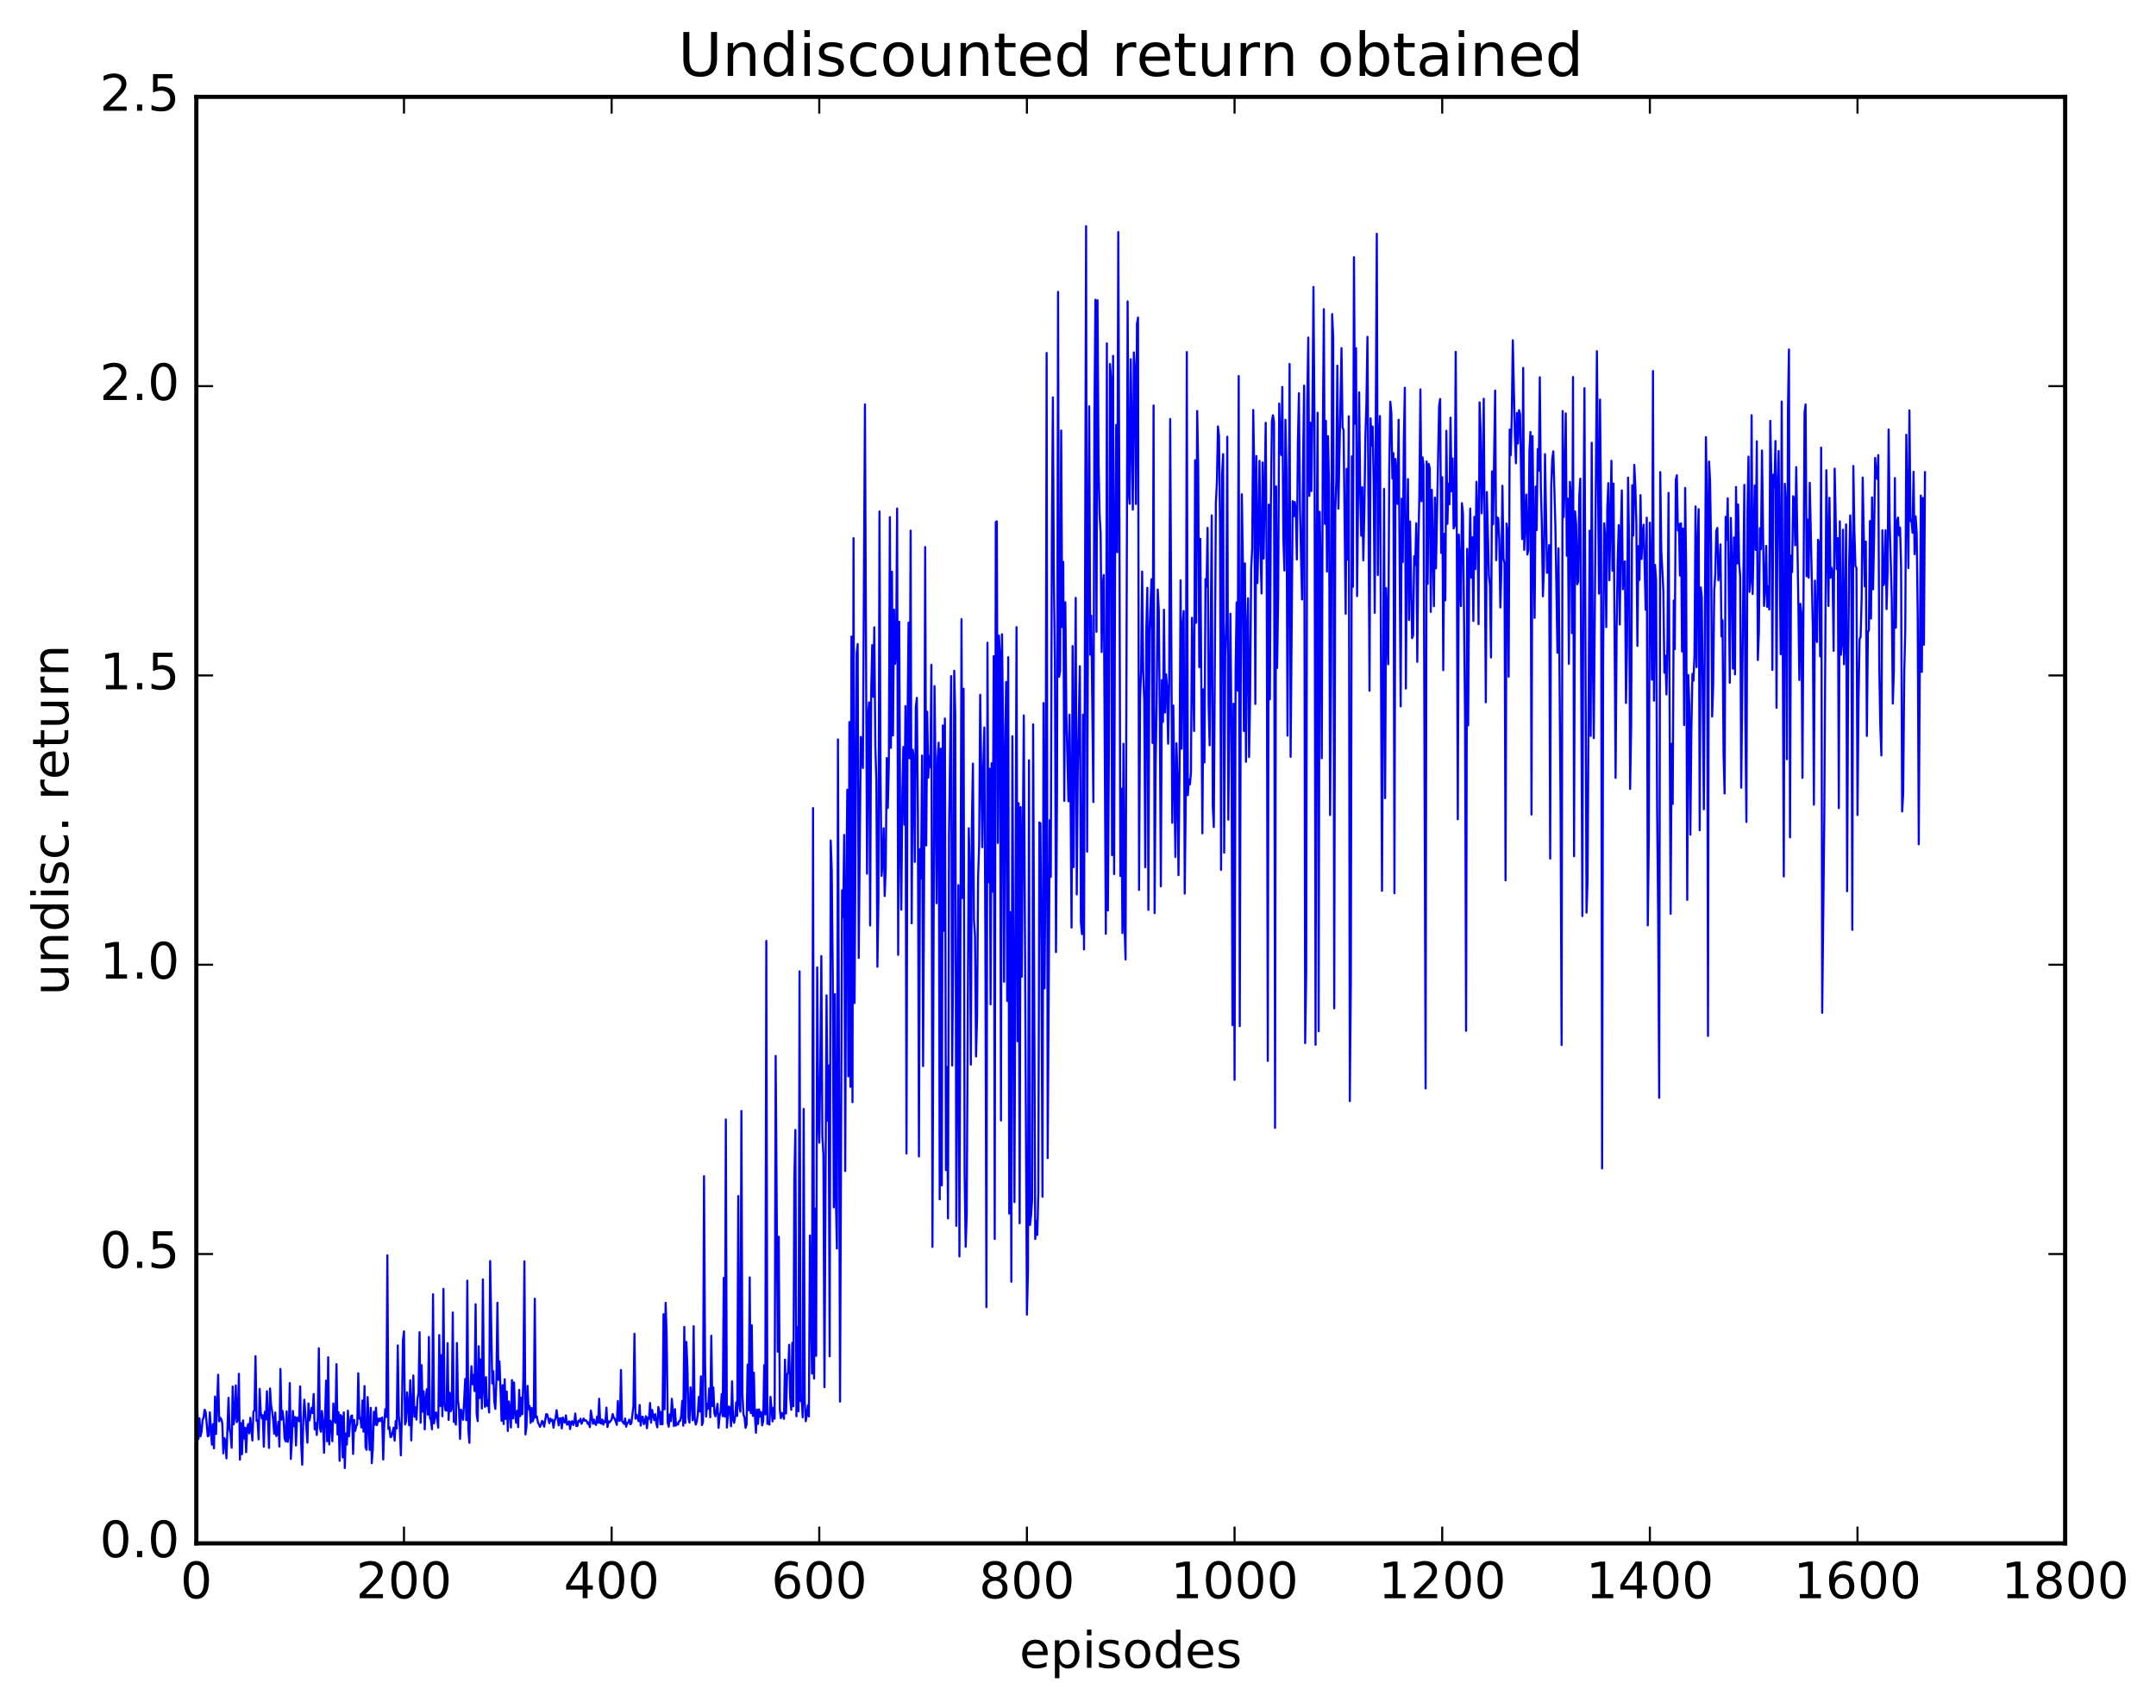 <?xml version="1.0" encoding="utf-8" standalone="no"?>
<!DOCTYPE svg PUBLIC "-//W3C//DTD SVG 1.1//EN"
  "http://www.w3.org/Graphics/SVG/1.1/DTD/svg11.dtd">
<!-- Created with matplotlib (http://matplotlib.org/) -->
<svg height="408pt" version="1.1" viewBox="0 0 515 408" width="515pt" xmlns="http://www.w3.org/2000/svg" xmlns:xlink="http://www.w3.org/1999/xlink">
 <defs>
  <style type="text/css">
*{stroke-linecap:butt;stroke-linejoin:round;stroke-miterlimit:100000;}
  </style>
 </defs>
 <g id="figure_1">
  <g id="patch_1">
   <path d="M 0 408.169 
L 515.768 408.169 
L 515.768 0 
L 0 0 
z
" style="fill:#ffffff;"/>
  </g>
  <g id="axes_1">
   <g id="patch_2">
    <path d="M 46.898 368.742 
L 493.298 368.742 
L 493.298 23.142 
L 46.898 23.142 
z
" style="fill:#ffffff;"/>
   </g>
   <g id="line2d_1">
    <path clip-path="url(#pd9d22f08d9)" d="M 47.145 337.4 
L 47.394 343.818 
L 47.642 338.865 
L 47.889 343.174 
L 48.138 342.104 
L 48.386 339.299 
L 48.633 338.697 
L 48.882 336.816 
L 49.13 337.424 
L 49.626 343.158 
L 49.873 343.048 
L 50.121 337.45 
L 50.617 345.176 
L 50.865 340.258 
L 51.114 346.054 
L 51.361 333.673 
L 51.609 342.614 
L 52.105 328.47 
L 52.353 339.596 
L 52.602 338.721 
L 52.849 339.056 
L 53.097 340.006 
L 53.346 347.251 
L 53.593 343.597 
L 53.842 344.15 
L 54.09 348.44 
L 54.586 333.973 
L 54.834 341.431 
L 55.081 342.629 
L 55.33 345.913 
L 55.578 331.281 
L 55.825 340.327 
L 56.074 338.452 
L 56.322 331.012 
L 56.569 339.772 
L 56.818 338.988 
L 57.066 328.232 
L 57.313 348.744 
L 57.562 340.007 
L 57.809 347.45 
L 58.057 339.358 
L 58.306 343.715 
L 58.553 341.159 
L 58.801 346.988 
L 59.05 341.109 
L 59.297 340.258 
L 59.545 342.463 
L 59.794 338.754 
L 60.289 344.175 
L 60.538 337.305 
L 60.785 336.944 
L 61.033 324.023 
L 61.282 339.471 
L 61.529 339.358 
L 61.778 343.898 
L 62.026 331.835 
L 62.273 337.367 
L 62.522 338.864 
L 62.77 338.119 
L 63.017 345.657 
L 63.266 337.302 
L 63.514 339.147 
L 63.761 332.399 
L 64.257 345.953 
L 64.505 331.749 
L 64.754 335.767 
L 65.001 337.148 
L 65.249 339.253 
L 65.498 342.554 
L 65.746 337.475 
L 65.993 343.122 
L 66.242 342.492 
L 66.49 339.693 
L 66.737 345.623 
L 66.986 327.075 
L 67.234 339.174 
L 67.481 337.103 
L 67.73 338.977 
L 67.978 343.672 
L 68.225 344.377 
L 68.474 337.196 
L 68.722 344.5 
L 68.969 343.006 
L 69.218 330.445 
L 69.466 348.585 
L 69.713 344.28 
L 69.962 337.103 
L 70.21 340.731 
L 70.457 338.567 
L 70.706 345.363 
L 70.954 338.685 
L 71.45 339.566 
L 71.698 331.253 
L 71.945 344.916 
L 72.194 349.958 
L 72.442 339.283 
L 72.689 334.419 
L 73.186 341.215 
L 73.433 344.694 
L 73.681 335.325 
L 73.93 339.367 
L 74.425 336.352 
L 74.674 337.61 
L 74.921 333.06 
L 75.169 341.519 
L 75.418 339.964 
L 75.665 342.849 
L 75.913 338.502 
L 76.162 322.135 
L 76.409 341.123 
L 76.657 342.085 
L 76.906 337.119 
L 77.153 339.794 
L 77.401 347.102 
L 77.897 329.865 
L 78.145 344.366 
L 78.394 324.284 
L 78.641 345.121 
L 78.889 339.43 
L 79.138 339.795 
L 79.385 344.344 
L 79.633 335.328 
L 79.882 339.208 
L 80.129 339.952 
L 80.377 325.926 
L 80.626 342.735 
L 80.874 337.431 
L 81.121 349.024 
L 81.37 338.091 
L 81.618 338.482 
L 81.865 348.238 
L 82.114 337.455 
L 82.362 350.751 
L 82.609 342.515 
L 82.858 345.156 
L 83.106 337.043 
L 83.353 343.18 
L 83.602 339.94 
L 83.85 338.356 
L 84.097 338.184 
L 84.346 347.38 
L 84.594 339.263 
L 84.841 341.885 
L 85.09 340.745 
L 85.338 340.289 
L 85.585 328.12 
L 85.834 338.956 
L 86.082 338.72 
L 86.329 341.063 
L 86.578 334.605 
L 86.826 342.058 
L 87.073 331.167 
L 87.322 345.799 
L 87.57 346.401 
L 87.817 333.79 
L 88.314 346.437 
L 88.561 336.364 
L 88.809 349.594 
L 89.058 346.023 
L 89.305 337.307 
L 89.553 340.413 
L 89.802 336.321 
L 90.049 340.495 
L 90.297 338.941 
L 90.546 339.572 
L 90.793 338.884 
L 91.041 339.525 
L 91.29 338.68 
L 91.537 348.714 
L 91.785 340.316 
L 92.034 336.661 
L 92.281 338.56 
L 92.529 299.926 
L 92.778 341.412 
L 93.025 340.956 
L 93.273 343.378 
L 93.522 343.202 
L 94.017 341.12 
L 94.266 344.208 
L 94.513 339.514 
L 94.761 341.303 
L 95.01 321.457 
L 95.257 338.293 
L 95.505 340.978 
L 95.754 347.724 
L 96.001 337.606 
L 96.249 320.148 
L 96.498 318.093 
L 96.746 340.339 
L 96.993 339.553 
L 97.242 332.661 
L 97.49 335.673 
L 97.737 340.535 
L 97.986 329.771 
L 98.234 344.146 
L 98.73 328.629 
L 98.978 338.486 
L 99.225 336.245 
L 99.474 339.176 
L 99.722 334.301 
L 99.969 332.777 
L 100.218 318.299 
L 100.466 339.941 
L 100.713 326.183 
L 100.962 337.294 
L 101.21 332.42 
L 101.457 341.508 
L 101.706 334.131 
L 101.954 331.907 
L 102.201 338.013 
L 102.45 319.422 
L 102.698 338.725 
L 102.945 339.356 
L 103.194 341.507 
L 103.442 309.226 
L 103.689 340.088 
L 103.938 337.713 
L 104.186 337.486 
L 104.681 341.103 
L 104.93 318.992 
L 105.177 335.937 
L 105.425 323.759 
L 105.674 338.375 
L 105.921 307.939 
L 106.169 335.413 
L 106.418 336.978 
L 106.665 337.026 
L 106.913 320.921 
L 107.162 339.263 
L 107.409 332.749 
L 107.657 337.183 
L 107.906 336.603 
L 108.153 313.59 
L 108.401 339.698 
L 108.65 339.597 
L 108.897 340.377 
L 109.145 320.88 
L 109.394 334.502 
L 109.641 336.712 
L 109.889 343.794 
L 110.138 336.804 
L 110.633 339.211 
L 111.129 329.469 
L 111.377 339.327 
L 111.626 305.981 
L 111.874 341.497 
L 112.121 344.732 
L 112.37 331.515 
L 112.618 326.414 
L 112.865 330.736 
L 113.114 328.5 
L 113.362 332.376 
L 113.609 311.607 
L 113.858 337.851 
L 114.106 339.538 
L 114.353 321.661 
L 114.602 334.026 
L 114.85 324.806 
L 115.097 336.534 
L 115.346 305.677 
L 115.594 332.094 
L 115.841 336.133 
L 116.09 329.032 
L 116.338 335.888 
L 116.585 334.608 
L 116.834 337.475 
L 117.082 301.286 
L 117.578 330.556 
L 117.826 327.61 
L 118.073 334.841 
L 118.322 336.618 
L 118.57 329.952 
L 118.817 311.269 
L 119.066 329.679 
L 119.314 325.292 
L 119.809 339.465 
L 120.058 330.964 
L 120.305 340.244 
L 120.553 329.539 
L 120.802 339.03 
L 121.049 332.478 
L 121.297 341.905 
L 121.546 334.851 
L 121.793 336.741 
L 122.041 341.073 
L 122.29 329.738 
L 122.537 338.908 
L 122.785 330.301 
L 123.034 337.744 
L 123.281 339.945 
L 123.529 337.09 
L 123.778 340.983 
L 124.025 332.085 
L 124.273 338.348 
L 124.522 333.931 
L 124.769 337.901 
L 125.017 329.285 
L 125.266 301.362 
L 125.513 342.721 
L 125.761 340.868 
L 126.01 331.112 
L 126.257 336.699 
L 126.505 335.914 
L 126.754 339.978 
L 127.001 336.409 
L 127.249 339.602 
L 127.498 338.824 
L 127.746 310.303 
L 127.993 338.683 
L 128.242 338.458 
L 128.489 339.816 
L 128.986 340.897 
L 129.233 340.358 
L 129.482 339.493 
L 129.73 339.812 
L 129.977 340.863 
L 130.474 337.875 
L 130.721 337.949 
L 131.218 340.037 
L 131.465 338.936 
L 131.714 339.525 
L 131.962 339.201 
L 132.209 341.109 
L 132.458 339.568 
L 132.706 338.801 
L 132.953 336.927 
L 133.45 340.561 
L 133.697 338.879 
L 133.946 338.853 
L 134.194 341.294 
L 134.441 338.676 
L 134.69 339.715 
L 134.938 339.903 
L 135.185 338.17 
L 135.434 340.382 
L 135.681 340.253 
L 135.929 339.569 
L 136.178 341.446 
L 136.425 339.746 
L 136.673 339.554 
L 136.922 340.463 
L 137.169 339.791 
L 137.417 337.724 
L 137.666 340.7 
L 137.913 340.704 
L 138.161 339.465 
L 138.41 339.653 
L 138.657 338.984 
L 138.905 340.183 
L 139.401 338.911 
L 139.649 339.442 
L 139.898 339.323 
L 140.145 339.566 
L 140.393 340.194 
L 140.642 339.853 
L 140.889 340.986 
L 141.137 337.017 
L 141.633 340.163 
L 141.881 339.169 
L 142.13 340.179 
L 142.377 340.448 
L 142.625 338.487 
L 142.874 339.912 
L 143.121 334.192 
L 143.369 340.011 
L 143.618 340.104 
L 143.865 339.132 
L 144.113 340.387 
L 144.362 339.525 
L 144.609 339.807 
L 144.857 336.315 
L 145.106 340.965 
L 145.353 339.567 
L 145.601 339.848 
L 146.097 339.179 
L 146.345 337.855 
L 146.594 338.679 
L 146.841 338.963 
L 147.338 340.442 
L 147.585 334.734 
L 147.833 339.438 
L 148.082 339.418 
L 148.329 327.31 
L 148.577 339.489 
L 149.073 340.211 
L 149.321 338.919 
L 149.57 340.877 
L 149.817 339.999 
L 150.065 339.895 
L 150.314 339.18 
L 150.561 340.3 
L 150.81 340.05 
L 151.305 335.977 
L 151.554 318.664 
L 151.802 338.964 
L 152.049 337.993 
L 152.546 339.573 
L 152.793 335.687 
L 153.042 340.619 
L 153.29 338.574 
L 153.537 338.505 
L 153.786 340.274 
L 154.034 339.767 
L 154.281 338.377 
L 154.53 341.242 
L 154.778 338.69 
L 155.025 339.003 
L 155.274 335.214 
L 155.522 339.906 
L 155.769 336.875 
L 156.266 339.31 
L 156.513 337.901 
L 156.762 340.074 
L 157.01 341.023 
L 157.257 336.175 
L 157.506 337.252 
L 157.754 340.315 
L 158.001 337.357 
L 158.25 340.313 
L 158.498 314.006 
L 158.745 336.72 
L 158.994 311.291 
L 159.242 319.033 
L 159.489 339.854 
L 159.738 340.884 
L 159.986 337.94 
L 160.233 339.568 
L 160.482 334.206 
L 160.977 340.724 
L 161.226 336.687 
L 161.474 340.603 
L 161.721 339.995 
L 161.97 340.34 
L 162.218 339.543 
L 162.465 339.444 
L 162.714 338.325 
L 162.962 334.715 
L 163.209 340.632 
L 163.458 317.027 
L 163.706 339.976 
L 163.953 320.614 
L 164.202 326.62 
L 164.45 338.862 
L 164.697 339.91 
L 164.946 331.474 
L 165.194 334.635 
L 165.441 339.35 
L 165.69 316.868 
L 165.938 338.927 
L 166.185 340.371 
L 166.434 339.675 
L 166.681 337.845 
L 166.929 333.762 
L 167.178 337.247 
L 167.425 328.841 
L 167.673 340.486 
L 167.922 339.799 
L 168.169 281.021 
L 168.417 325.251 
L 168.666 338.455 
L 168.913 335.437 
L 169.161 336.572 
L 169.41 331.732 
L 169.657 338.617 
L 169.905 319.148 
L 170.154 335.961 
L 170.401 331.514 
L 170.649 337.71 
L 170.898 338.395 
L 171.393 335.416 
L 171.642 341.143 
L 171.889 338.335 
L 172.137 337.307 
L 172.386 333.081 
L 172.633 338.353 
L 172.881 305.327 
L 173.13 338.478 
L 173.377 267.467 
L 173.625 341.087 
L 174.121 336.031 
L 174.369 336.455 
L 174.618 340.777 
L 174.865 330.023 
L 175.113 339.298 
L 175.362 339.957 
L 175.609 338.498 
L 175.857 335.044 
L 176.106 338.288 
L 176.353 285.761 
L 176.601 335.742 
L 176.85 337.293 
L 177.097 265.434 
L 177.345 333.101 
L 177.594 337.975 
L 177.841 338.664 
L 178.089 341.142 
L 178.338 340.373 
L 178.585 326.03 
L 178.833 336.967 
L 179.082 305.206 
L 179.329 337.628 
L 179.577 316.655 
L 179.826 338.297 
L 180.073 327.965 
L 180.321 338.259 
L 180.57 342.326 
L 180.817 336.788 
L 181.065 340.222 
L 181.314 336.745 
L 181.561 338.446 
L 181.81 337.369 
L 182.058 340.561 
L 182.305 339.557 
L 182.554 326.178 
L 182.802 337.93 
L 183.049 224.799 
L 183.298 340.206 
L 183.546 339.643 
L 183.793 340.381 
L 184.042 333.728 
L 184.537 339.597 
L 184.786 336.322 
L 185.034 338.962 
L 185.281 252.288 
L 185.778 322.959 
L 186.025 295.495 
L 186.274 336.731 
L 186.522 338.846 
L 186.769 337.593 
L 187.018 338.042 
L 187.266 339.002 
L 187.513 324.849 
L 187.762 337.744 
L 188.01 328.366 
L 188.257 327.957 
L 188.506 321.316 
L 188.754 333.986 
L 189.001 336.836 
L 189.25 320.829 
L 189.498 335.994 
L 189.745 281.349 
L 189.994 269.972 
L 190.242 338.375 
L 190.489 317.081 
L 190.738 337.197 
L 190.986 232.078 
L 191.233 334.769 
L 191.482 333.454 
L 191.73 338.654 
L 191.977 264.943 
L 192.226 334.907 
L 192.474 339.567 
L 192.721 338.028 
L 192.97 335.762 
L 193.218 338.435 
L 193.465 295.183 
L 193.962 328.201 
L 194.209 193.072 
L 194.458 329.377 
L 194.706 288.791 
L 194.953 323.947 
L 195.202 231.134 
L 195.45 265.403 
L 195.697 273.019 
L 195.946 254.962 
L 196.194 228.432 
L 196.441 271.504 
L 196.69 276.02 
L 196.938 331.431 
L 197.434 237.813 
L 197.681 267.783 
L 197.929 254.568 
L 198.178 324.058 
L 198.425 200.831 
L 198.673 207.81 
L 198.922 233.161 
L 199.169 288.46 
L 199.417 237.511 
L 199.666 286.139 
L 199.913 298.3 
L 200.161 176.662 
L 200.657 334.882 
L 201.154 212.703 
L 201.401 219.133 
L 201.649 199.49 
L 201.898 279.783 
L 202.145 213.811 
L 202.393 188.69 
L 202.642 257.16 
L 202.889 172.515 
L 203.137 259.681 
L 203.386 152.094 
L 203.633 263.337 
L 203.881 128.575 
L 204.13 239.651 
L 204.625 156.148 
L 204.874 153.872 
L 205.121 228.884 
L 205.618 176.069 
L 206.113 183.503 
L 206.609 96.613 
L 207.106 208.754 
L 207.353 171.117 
L 207.601 167.809 
L 207.85 221.122 
L 208.097 165.141 
L 208.345 154.142 
L 208.594 166.48 
L 208.841 149.88 
L 209.089 178.417 
L 209.338 186.611 
L 209.585 230.983 
L 209.833 214.994 
L 210.082 122.216 
L 210.329 184.994 
L 210.577 209.279 
L 210.826 205.968 
L 211.073 197.887 
L 211.321 214.095 
L 211.57 207.733 
L 211.817 181.118 
L 212.065 193.046 
L 212.314 182.64 
L 212.561 123.563 
L 212.81 178.694 
L 213.058 136.594 
L 213.305 175.716 
L 213.554 145.641 
L 213.802 158.613 
L 214.049 155.308 
L 214.298 121.489 
L 214.546 228.131 
L 214.793 148.543 
L 215.042 200.947 
L 215.29 217.362 
L 215.537 189.657 
L 215.786 178.458 
L 216.034 197.034 
L 216.281 168.706 
L 216.53 275.592 
L 216.778 173.447 
L 217.025 148.769 
L 217.274 181.173 
L 217.522 126.784 
L 217.769 220.595 
L 218.018 179.134 
L 218.266 180.87 
L 218.513 205.93 
L 218.762 168.879 
L 219.01 166.741 
L 219.257 194.986 
L 219.506 276.31 
L 219.754 202.894 
L 220.001 209.86 
L 220.25 180.535 
L 220.498 254.715 
L 220.745 209.251 
L 220.994 130.703 
L 221.242 202.005 
L 221.489 170.041 
L 221.738 185.806 
L 221.986 180.617 
L 222.233 183.336 
L 222.482 158.835 
L 222.73 297.919 
L 223.226 163.934 
L 223.474 184.838 
L 223.721 215.795 
L 223.97 181.242 
L 224.218 177.445 
L 224.465 286.564 
L 224.714 178.867 
L 224.962 283.21 
L 225.209 173.336 
L 225.458 222.398 
L 225.706 171.674 
L 225.953 279.569 
L 226.202 254.926 
L 226.45 291.113 
L 226.697 199.054 
L 227.194 161.532 
L 227.441 254.581 
L 227.69 228.933 
L 227.938 160.256 
L 228.185 170.883 
L 228.434 292.878 
L 228.929 211.484 
L 229.178 300.209 
L 229.673 147.929 
L 229.922 214.564 
L 230.169 164.555 
L 230.417 280.463 
L 230.666 297.885 
L 230.913 290.419 
L 231.41 197.884 
L 231.657 207.772 
L 231.905 254.371 
L 232.154 196.797 
L 232.401 182.443 
L 232.649 219.995 
L 232.898 223.473 
L 233.145 252.412 
L 233.393 243.04 
L 233.642 209.494 
L 233.889 201.719 
L 234.137 166.002 
L 234.633 202.435 
L 234.881 183.29 
L 235.13 173.814 
L 235.377 225.232 
L 235.625 312.306 
L 235.874 153.567 
L 236.121 210.795 
L 236.369 183.669 
L 236.618 239.959 
L 236.865 182.386 
L 237.113 213.044 
L 237.362 156.778 
L 237.609 296.043 
L 237.857 124.729 
L 238.106 124.56 
L 238.353 201.396 
L 238.601 151.841 
L 238.85 155.899 
L 239.097 267.714 
L 239.345 151.535 
L 239.594 173.23 
L 239.841 234.564 
L 240.089 180.059 
L 240.338 162.926 
L 240.585 239.15 
L 240.833 157.026 
L 241.082 289.953 
L 241.329 217.924 
L 241.577 306.245 
L 241.826 175.903 
L 242.321 287.22 
L 242.817 149.839 
L 243.065 248.785 
L 243.314 191.915 
L 243.561 292.267 
L 243.81 192.85 
L 244.058 233.359 
L 244.554 170.939 
L 245.298 314.099 
L 245.546 303.571 
L 245.793 181.654 
L 246.042 292.692 
L 246.29 290.376 
L 246.537 286.633 
L 246.786 173.074 
L 247.281 296.019 
L 247.53 291.718 
L 247.778 295.056 
L 248.025 284.962 
L 248.274 196.501 
L 248.522 196.718 
L 248.769 228.717 
L 249.018 285.935 
L 249.266 167.968 
L 249.513 236.149 
L 249.762 203.8 
L 250.01 84.323 
L 250.257 276.701 
L 250.754 195.945 
L 251.001 209.51 
L 251.25 129.934 
L 251.498 94.943 
L 251.745 138.93 
L 251.994 158.702 
L 252.242 227.484 
L 252.489 188.974 
L 252.738 69.75 
L 252.986 161.697 
L 253.233 160.322 
L 253.482 102.852 
L 253.73 149.823 
L 253.977 134.247 
L 254.226 191.352 
L 254.474 143.908 
L 254.721 170.52 
L 255.218 191.462 
L 255.465 170.747 
L 255.714 189.68 
L 255.962 221.624 
L 256.209 154.364 
L 256.457 207.191 
L 256.954 142.848 
L 257.202 213.712 
L 257.45 183.921 
L 257.945 159.163 
L 258.193 220.387 
L 258.442 223.189 
L 258.69 170.74 
L 258.938 226.842 
L 259.433 54.031 
L 259.682 203.484 
L 259.93 134.411 
L 260.178 97.086 
L 260.425 156.435 
L 260.673 147.093 
L 261.17 191.637 
L 261.418 99.8 
L 261.666 71.613 
L 261.913 150.957 
L 262.161 71.744 
L 262.409 110.577 
L 262.658 122.831 
L 262.906 127.379 
L 263.154 155.784 
L 263.401 139.933 
L 263.649 137.376 
L 264.146 223.108 
L 264.394 82.038 
L 264.642 217.533 
L 264.889 177.994 
L 265.137 86.962 
L 265.385 90.38 
L 265.634 204.315 
L 265.882 85.016 
L 266.13 208.844 
L 266.377 129.303 
L 266.625 101.52 
L 266.873 131.939 
L 267.122 55.447 
L 267.37 116.793 
L 267.618 209.293 
L 267.865 188.429 
L 268.113 222.926 
L 268.361 177.701 
L 268.61 220.824 
L 268.858 229.248 
L 269.353 72.01 
L 269.601 117.11 
L 269.849 120.386 
L 270.098 85.826 
L 270.594 121.776 
L 270.841 84.189 
L 271.089 88.522 
L 271.337 120.42 
L 271.586 77.371 
L 271.834 75.874 
L 272.082 212.63 
L 272.329 166.857 
L 272.577 160.148 
L 272.825 136.568 
L 273.074 160.462 
L 273.322 167.364 
L 273.57 207.203 
L 273.817 150.492 
L 274.065 140.449 
L 274.313 217.402 
L 274.562 150.883 
L 275.058 138.396 
L 275.305 177.532 
L 275.553 96.869 
L 275.801 218.17 
L 276.05 182.265 
L 276.298 167.085 
L 276.546 140.845 
L 276.793 145.603 
L 277.041 170.852 
L 277.289 211.784 
L 277.538 162.494 
L 277.786 172.463 
L 278.034 145.68 
L 278.281 170.229 
L 278.529 161.114 
L 278.777 164.033 
L 279.026 177.682 
L 279.274 164.144 
L 279.522 100.123 
L 280.017 196.591 
L 280.265 168.567 
L 280.762 204.748 
L 281.01 177.584 
L 281.257 185.562 
L 281.505 209.1 
L 281.753 184.16 
L 282.002 138.653 
L 282.25 178.89 
L 282.498 149.711 
L 282.745 145.982 
L 282.993 213.515 
L 283.241 191.224 
L 283.49 84.112 
L 283.738 190 
L 283.986 186.266 
L 284.233 187.42 
L 284.481 184.62 
L 284.729 147.611 
L 285.226 174.65 
L 285.474 109.969 
L 285.721 148.801 
L 285.969 98.186 
L 286.217 111.737 
L 286.466 159.392 
L 286.714 128.74 
L 287.209 199.1 
L 287.457 164.672 
L 287.705 182.153 
L 287.954 138.344 
L 288.202 140.151 
L 288.45 126.124 
L 288.697 168.288 
L 288.945 178.086 
L 289.442 123.148 
L 289.69 192.541 
L 289.938 197.601 
L 290.433 120.137 
L 290.682 115.213 
L 290.93 101.885 
L 291.178 104.122 
L 291.425 125.486 
L 291.673 207.842 
L 291.921 113.091 
L 292.17 108.504 
L 292.418 203.721 
L 292.666 156.708 
L 292.913 148.446 
L 293.161 104.358 
L 293.409 195.823 
L 293.906 146.641 
L 294.154 174.687 
L 294.401 244.937 
L 294.649 168.139 
L 294.897 258.009 
L 295.146 160.399 
L 295.394 143.922 
L 295.642 165.014 
L 295.889 89.826 
L 296.137 245.176 
L 296.385 160.667 
L 296.634 118.098 
L 296.882 133.803 
L 297.13 174.653 
L 297.377 134.611 
L 297.625 181.995 
L 297.873 150.693 
L 298.122 142.945 
L 298.37 180.878 
L 298.618 166.193 
L 298.865 135.856 
L 299.113 131.044 
L 299.361 97.951 
L 299.61 113.359 
L 299.858 168.192 
L 300.106 108.961 
L 300.353 139.301 
L 300.601 128.469 
L 300.849 110.11 
L 301.098 131.73 
L 301.346 141.788 
L 301.594 110.496 
L 301.841 133.453 
L 302.337 101.013 
L 302.586 139.211 
L 302.834 253.475 
L 303.082 120.572 
L 303.329 167.088 
L 303.577 119.623 
L 303.825 100.506 
L 304.074 99.221 
L 304.322 100.857 
L 304.57 269.48 
L 304.817 116.2 
L 305.065 159.577 
L 305.313 142.404 
L 305.562 96.417 
L 305.81 106.627 
L 306.058 108.714 
L 306.305 92.447 
L 306.553 128.699 
L 306.801 136.306 
L 307.05 100.296 
L 307.298 112.816 
L 307.546 175.764 
L 308.041 86.958 
L 308.289 180.838 
L 308.786 119.737 
L 309.034 123.377 
L 309.281 119.936 
L 309.529 121.929 
L 309.777 133.671 
L 310.026 105.451 
L 310.274 93.948 
L 310.522 121.505 
L 311.017 143.237 
L 311.265 110.093 
L 311.514 92.139 
L 311.762 249.23 
L 312.01 232.279 
L 312.257 96.223 
L 312.505 80.644 
L 312.753 118.503 
L 313.002 100.979 
L 313.25 117.321 
L 313.498 98.75 
L 313.745 68.557 
L 313.993 102.044 
L 314.241 249.611 
L 314.49 134.006 
L 314.738 98.613 
L 314.986 246.381 
L 315.233 122.275 
L 315.481 135.78 
L 315.729 181.161 
L 315.978 104.053 
L 316.226 73.865 
L 316.474 125.172 
L 316.721 100.547 
L 316.969 136.569 
L 317.217 104.218 
L 317.466 116.006 
L 317.714 194.738 
L 317.962 160.639 
L 318.209 75.049 
L 318.457 80.591 
L 318.705 240.92 
L 318.954 121.982 
L 319.202 114.839 
L 319.45 87.384 
L 319.697 121.533 
L 320.442 83.17 
L 320.69 102.085 
L 320.938 102.746 
L 321.433 146.65 
L 321.682 112.022 
L 321.93 133.717 
L 322.178 99.457 
L 322.425 263.081 
L 322.673 234.614 
L 322.921 109.04 
L 323.17 140.182 
L 323.418 61.451 
L 323.666 101.267 
L 323.913 83.18 
L 324.161 142.428 
L 324.658 93.734 
L 324.906 117.516 
L 325.154 128 
L 325.401 116.4 
L 325.649 133.879 
L 325.897 122.389 
L 326.146 104.607 
L 326.394 96.278 
L 326.642 80.474 
L 327.137 165.043 
L 327.385 99.963 
L 327.634 106.507 
L 327.882 101.915 
L 328.13 115.573 
L 328.377 146.418 
L 328.873 55.847 
L 329.122 137.393 
L 329.37 105.178 
L 329.618 99.403 
L 330.113 212.844 
L 330.61 116.809 
L 330.858 190.69 
L 331.106 140.485 
L 331.601 158.714 
L 331.849 112.135 
L 332.098 95.98 
L 332.346 98.516 
L 332.594 114.319 
L 332.841 108.266 
L 333.089 213.422 
L 333.337 109.644 
L 333.586 113.542 
L 333.834 120.405 
L 334.082 100.283 
L 334.577 168.776 
L 334.825 119.15 
L 335.074 134.3 
L 335.322 105.758 
L 335.57 92.648 
L 335.817 164.515 
L 336.065 131.162 
L 336.313 114.47 
L 336.562 148.147 
L 336.81 124.584 
L 337.305 152.479 
L 337.553 151.792 
L 337.801 132.888 
L 338.05 134.969 
L 338.298 125.01 
L 338.546 158.122 
L 338.793 130.702 
L 339.041 118.2 
L 339.289 93.036 
L 339.538 119.754 
L 339.786 109.243 
L 340.034 111.012 
L 340.529 260.045 
L 340.777 110.25 
L 341.026 139.514 
L 341.274 110.833 
L 341.522 111.797 
L 341.769 146.202 
L 342.017 117.037 
L 342.514 144.851 
L 342.762 118.878 
L 343.01 135.797 
L 343.753 97.079 
L 344.002 95.325 
L 344.25 132.102 
L 344.498 114.03 
L 344.745 160.13 
L 344.993 127.551 
L 345.241 143.427 
L 345.49 102.929 
L 345.738 125.161 
L 345.986 115.577 
L 346.233 120.467 
L 346.481 99.794 
L 346.729 117.393 
L 346.978 109.527 
L 347.226 126.27 
L 347.474 125.646 
L 347.721 84.066 
L 347.969 124.231 
L 348.217 195.748 
L 348.466 127.722 
L 348.962 144.808 
L 349.209 120.214 
L 349.457 122.71 
L 349.954 171.464 
L 350.202 246.289 
L 350.45 131.148 
L 350.697 173.319 
L 350.945 134.649 
L 351.193 121.525 
L 351.442 138.032 
L 351.69 128.366 
L 351.938 148.366 
L 352.185 123.491 
L 352.433 135.959 
L 352.682 115.096 
L 352.93 124.281 
L 353.178 149.139 
L 353.425 96.145 
L 353.673 102.951 
L 353.921 122.655 
L 354.17 114.447 
L 354.418 95.269 
L 354.913 167.799 
L 355.161 117.558 
L 355.658 137.626 
L 355.906 139.927 
L 356.154 157.089 
L 356.401 112.613 
L 356.649 125.244 
L 357.146 93.314 
L 357.394 133.848 
L 357.642 123.624 
L 357.889 123.842 
L 358.137 129.285 
L 358.385 145.133 
L 358.634 135.777 
L 358.882 116.067 
L 359.13 133.442 
L 359.377 134.541 
L 359.625 210.339 
L 359.873 125.09 
L 360.122 127.329 
L 360.37 161.68 
L 360.618 102.625 
L 360.865 108.771 
L 361.113 99.762 
L 361.361 81.297 
L 361.858 104.182 
L 362.106 110.691 
L 362.353 98.68 
L 362.601 105.966 
L 362.849 97.992 
L 363.098 98.961 
L 363.594 128.79 
L 363.841 87.898 
L 364.089 131.385 
L 364.586 118.159 
L 364.834 132.509 
L 365.082 131.378 
L 365.329 107.853 
L 365.577 103.215 
L 365.825 194.612 
L 366.074 104.209 
L 366.57 147.63 
L 366.817 116.257 
L 367.065 126.64 
L 367.313 107.292 
L 367.562 112.463 
L 367.81 90.145 
L 368.058 116.377 
L 368.305 125.84 
L 368.553 142.472 
L 368.801 135.539 
L 369.05 108.509 
L 369.546 136.864 
L 369.793 136.603 
L 370.041 130.25 
L 370.289 205.131 
L 370.538 116.218 
L 370.786 109.665 
L 371.034 107.826 
L 371.529 125.529 
L 372.026 155.968 
L 372.274 131.017 
L 372.769 192.494 
L 373.017 249.678 
L 373.265 98.197 
L 373.514 123.543 
L 373.762 115.127 
L 374.01 98.766 
L 374.257 132.783 
L 374.505 119.133 
L 374.753 158.609 
L 375.002 115.104 
L 375.25 119.07 
L 375.498 151.265 
L 375.745 90.066 
L 375.993 204.579 
L 376.241 122.201 
L 376.49 125.246 
L 376.738 139.608 
L 376.986 138.981 
L 377.233 118.568 
L 377.481 114.368 
L 377.978 218.865 
L 378.226 129.086 
L 378.474 92.755 
L 378.969 218.046 
L 379.217 210.362 
L 379.714 126.784 
L 379.962 175.846 
L 380.209 105.78 
L 380.457 155.377 
L 380.705 176.35 
L 381.45 83.899 
L 381.945 141.827 
L 382.193 95.461 
L 382.442 121.644 
L 382.69 279.169 
L 382.938 157.606 
L 383.185 125.035 
L 383.433 128.314 
L 383.682 149.837 
L 383.93 121.423 
L 384.178 115.436 
L 384.425 138.643 
L 384.921 110.091 
L 385.17 136.356 
L 385.418 115.524 
L 385.913 185.855 
L 386.161 150.626 
L 386.409 134.183 
L 386.658 125.476 
L 386.906 149.22 
L 387.154 128.092 
L 387.401 117.175 
L 387.649 140.795 
L 387.897 134.783 
L 388.146 134.115 
L 388.394 167.956 
L 388.642 154.412 
L 388.889 114.117 
L 389.137 129.688 
L 389.385 188.506 
L 389.634 173.537 
L 389.882 115.947 
L 390.13 127.955 
L 390.377 111.06 
L 390.625 116.178 
L 390.873 124.966 
L 391.122 154.327 
L 391.37 130.493 
L 391.618 138.556 
L 391.865 118.289 
L 392.113 133.548 
L 392.361 127.555 
L 392.61 125.363 
L 393.106 145.693 
L 393.353 123.687 
L 393.601 221.1 
L 393.849 200.072 
L 394.098 124.885 
L 394.346 138.029 
L 394.594 162.394 
L 394.841 88.637 
L 395.089 167.411 
L 395.337 134.983 
L 395.586 138.712 
L 395.834 192.802 
L 396.082 218.303 
L 396.329 262.301 
L 396.577 112.789 
L 396.825 131.362 
L 397.322 141.102 
L 397.57 160.71 
L 397.817 156.665 
L 398.065 165.923 
L 398.313 152.428 
L 398.562 117.763 
L 399.058 218.337 
L 399.305 177.699 
L 399.553 192.074 
L 399.801 143.476 
L 400.05 155.109 
L 400.298 114.631 
L 400.546 113.553 
L 400.793 126.752 
L 401.041 125.145 
L 401.289 137.522 
L 401.538 125.022 
L 401.786 155.662 
L 402.034 126.295 
L 402.281 173.228 
L 402.529 116.588 
L 402.777 136.965 
L 403.026 215.002 
L 403.274 161.273 
L 403.522 168.419 
L 403.769 199.415 
L 404.017 174.405 
L 404.265 160.98 
L 404.514 162.642 
L 404.762 156.372 
L 405.01 120.995 
L 405.257 159.403 
L 405.505 129.903 
L 405.753 121.641 
L 406.002 198.362 
L 406.25 140.353 
L 406.498 142.623 
L 406.993 193.358 
L 407.49 104.444 
L 407.738 120.057 
L 407.986 247.505 
L 408.233 110.267 
L 408.481 114.894 
L 408.729 130.431 
L 408.978 171.213 
L 409.226 163.696 
L 409.474 141.159 
L 409.721 137.237 
L 409.969 126.847 
L 410.217 126.13 
L 410.466 138.667 
L 410.714 135.92 
L 410.962 130.054 
L 411.209 152.07 
L 411.457 148.18 
L 411.705 180.235 
L 411.954 189.584 
L 412.202 123.486 
L 412.45 128.977 
L 412.697 119.065 
L 413.193 163.132 
L 413.442 123.743 
L 413.69 134.747 
L 413.938 159.761 
L 414.185 128.409 
L 414.433 161.124 
L 414.682 116.343 
L 414.93 134.624 
L 415.178 120.527 
L 415.425 134.624 
L 415.673 137.645 
L 415.921 188.201 
L 416.666 115.853 
L 416.913 171.92 
L 417.161 196.393 
L 417.409 122.251 
L 417.658 109.105 
L 417.906 141.419 
L 418.154 138.686 
L 418.401 99.209 
L 418.649 141.916 
L 419.146 115.999 
L 419.394 131.385 
L 419.642 105.444 
L 419.889 157.702 
L 420.137 151.105 
L 420.385 126.172 
L 420.634 131.196 
L 420.882 107.635 
L 421.377 144.783 
L 421.625 140.415 
L 421.873 130.42 
L 422.122 144.985 
L 422.37 140.093 
L 422.618 145.619 
L 422.865 100.552 
L 423.113 113.721 
L 423.361 160.066 
L 423.61 113.38 
L 423.858 116.399 
L 424.106 105.373 
L 424.353 169.111 
L 424.601 116.082 
L 424.849 107.763 
L 425.346 156.32 
L 425.594 95.941 
L 426.089 209.401 
L 426.337 115.582 
L 426.586 119.948 
L 426.834 181.401 
L 427.082 98.08 
L 427.329 83.5 
L 427.577 200.074 
L 427.825 132.744 
L 428.074 136.697 
L 428.322 118.554 
L 428.57 119.109 
L 428.817 130.291 
L 429.065 111.613 
L 429.562 143.982 
L 429.81 162.481 
L 430.058 144.26 
L 430.305 146.751 
L 430.553 185.858 
L 431.05 98.535 
L 431.298 96.625 
L 431.546 137.689 
L 431.793 124.151 
L 432.041 138.035 
L 432.289 115.346 
L 433.034 150.204 
L 433.281 192.255 
L 433.529 138.73 
L 433.777 151.497 
L 434.026 153.394 
L 434.274 128.952 
L 434.522 129.598 
L 434.769 156.822 
L 435.017 106.952 
L 435.265 241.981 
L 435.762 196.169 
L 436.257 112.352 
L 436.753 144.778 
L 437.002 118.935 
L 437.25 138.029 
L 437.498 135.69 
L 437.745 137.058 
L 437.993 155.509 
L 438.241 111.962 
L 438.738 135.975 
L 438.986 128.574 
L 439.233 193.089 
L 439.481 124.554 
L 439.729 156.465 
L 439.978 153.854 
L 440.226 126.564 
L 440.474 158.711 
L 440.721 149.76 
L 440.969 125.293 
L 441.217 212.95 
L 441.466 158.741 
L 441.714 133.947 
L 441.962 123.143 
L 442.209 131.222 
L 442.457 222.164 
L 442.705 111.34 
L 442.954 126.828 
L 443.202 135.239 
L 443.45 135.676 
L 443.697 194.74 
L 443.945 166.909 
L 444.193 152.693 
L 444.442 152.244 
L 444.69 142.956 
L 444.938 114.112 
L 445.433 140.099 
L 445.682 129.395 
L 445.93 175.827 
L 446.178 151.108 
L 446.425 150.526 
L 446.673 124.486 
L 446.921 147.789 
L 447.17 118.835 
L 447.418 140.811 
L 447.666 128.276 
L 447.913 109.399 
L 448.161 113.659 
L 448.409 114.427 
L 448.658 108.737 
L 448.906 159.7 
L 449.154 173.837 
L 449.401 180.505 
L 449.649 126.7 
L 449.897 139.824 
L 450.146 139.214 
L 450.394 126.676 
L 450.642 145.539 
L 450.889 136.423 
L 451.137 102.619 
L 451.385 125.138 
L 451.882 142.95 
L 452.13 168.103 
L 452.377 160.534 
L 452.625 114.231 
L 452.873 149.963 
L 453.122 124.714 
L 453.37 123.65 
L 453.618 127.933 
L 453.865 126.066 
L 454.113 135.469 
L 454.361 193.892 
L 454.61 189.625 
L 454.858 160.967 
L 455.106 150.521 
L 455.353 103.877 
L 455.849 135.727 
L 456.098 98.044 
L 456.346 124.505 
L 456.594 124.142 
L 456.841 127.288 
L 457.089 112.715 
L 457.337 132.405 
L 457.586 123.357 
L 457.834 127.358 
L 458.082 147.15 
L 458.329 201.72 
L 458.825 118.399 
L 459.074 160.536 
L 459.322 118.982 
L 459.57 154.043 
L 459.817 112.825 
L 459.817 112.825 
" style="fill:none;stroke:#0000ff;stroke-linecap:square;stroke-width:0.5;"/>
   </g>
   <g id="patch_3">
    <path d="M 46.898 368.742 
L 46.898 23.142 
" style="fill:none;stroke:#000000;stroke-linecap:square;stroke-linejoin:miter;"/>
   </g>
   <g id="patch_4">
    <path d="M 493.298 368.742 
L 493.298 23.142 
" style="fill:none;stroke:#000000;stroke-linecap:square;stroke-linejoin:miter;"/>
   </g>
   <g id="patch_5">
    <path d="M 46.898 368.742 
L 493.298 368.742 
" style="fill:none;stroke:#000000;stroke-linecap:square;stroke-linejoin:miter;"/>
   </g>
   <g id="patch_6">
    <path d="M 46.898 23.142 
L 493.298 23.142 
" style="fill:none;stroke:#000000;stroke-linecap:square;stroke-linejoin:miter;"/>
   </g>
   <g id="matplotlib.axis_1">
    <g id="xtick_1">
     <g id="line2d_2">
      <defs>
       <path d="M 0 0 
L 0 -4 
" id="m78f0b596d3" style="stroke:#000000;stroke-width:0.5;"/>
      </defs>
      <g>
       <use style="stroke:#000000;stroke-width:0.5;" x="46.898" xlink:href="#m78f0b596d3" y="368.742"/>
      </g>
     </g>
     <g id="line2d_3">
      <defs>
       <path d="M 0 0 
L 0 4 
" id="m8eb128497c" style="stroke:#000000;stroke-width:0.5;"/>
      </defs>
      <g>
       <use style="stroke:#000000;stroke-width:0.5;" x="46.898" xlink:href="#m8eb128497c" y="23.142"/>
      </g>
     </g>
     <g id="text_1">
      <!-- 0 -->
      <defs>
       <path d="M 31.781 66.406 
Q 24.172 66.406 20.328 58.906 
Q 16.5 51.422 16.5 36.375 
Q 16.5 21.391 20.328 13.891 
Q 24.172 6.391 31.781 6.391 
Q 39.453 6.391 43.281 13.891 
Q 47.125 21.391 47.125 36.375 
Q 47.125 51.422 43.281 58.906 
Q 39.453 66.406 31.781 66.406 
M 31.781 74.219 
Q 44.047 74.219 50.516 64.516 
Q 56.984 54.828 56.984 36.375 
Q 56.984 17.969 50.516 8.266 
Q 44.047 -1.422 31.781 -1.422 
Q 19.531 -1.422 13.062 8.266 
Q 6.594 17.969 6.594 36.375 
Q 6.594 54.828 13.062 64.516 
Q 19.531 74.219 31.781 74.219 
" id="BitstreamVeraSans-Roman-30"/>
      </defs>
      <g transform="translate(43.08 381.86)scale(0.12 -0.12)">
       <use xlink:href="#BitstreamVeraSans-Roman-30"/>
      </g>
     </g>
    </g>
    <g id="xtick_2">
     <g id="line2d_4">
      <g>
       <use style="stroke:#000000;stroke-width:0.5;" x="96.498" xlink:href="#m78f0b596d3" y="368.742"/>
      </g>
     </g>
     <g id="line2d_5">
      <g>
       <use style="stroke:#000000;stroke-width:0.5;" x="96.498" xlink:href="#m8eb128497c" y="23.142"/>
      </g>
     </g>
     <g id="text_2">
      <!-- 200 -->
      <defs>
       <path d="M 19.188 8.297 
L 53.609 8.297 
L 53.609 0 
L 7.328 0 
L 7.328 8.297 
Q 12.938 14.109 22.625 23.891 
Q 32.328 33.688 34.812 36.531 
Q 39.547 41.844 41.422 45.531 
Q 43.312 49.219 43.312 52.781 
Q 43.312 58.594 39.234 62.25 
Q 35.156 65.922 28.609 65.922 
Q 23.969 65.922 18.812 64.312 
Q 13.672 62.703 7.812 59.422 
L 7.812 69.391 
Q 13.766 71.781 18.938 73 
Q 24.125 74.219 28.422 74.219 
Q 39.75 74.219 46.484 68.547 
Q 53.219 62.891 53.219 53.422 
Q 53.219 48.922 51.531 44.891 
Q 49.859 40.875 45.406 35.406 
Q 44.188 33.984 37.641 27.219 
Q 31.109 20.453 19.188 8.297 
" id="BitstreamVeraSans-Roman-32"/>
      </defs>
      <g transform="translate(85.045 381.86)scale(0.12 -0.12)">
       <use xlink:href="#BitstreamVeraSans-Roman-32"/>
       <use x="63.623" xlink:href="#BitstreamVeraSans-Roman-30"/>
       <use x="127.246" xlink:href="#BitstreamVeraSans-Roman-30"/>
      </g>
     </g>
    </g>
    <g id="xtick_3">
     <g id="line2d_6">
      <g>
       <use style="stroke:#000000;stroke-width:0.5;" x="146.097" xlink:href="#m78f0b596d3" y="368.742"/>
      </g>
     </g>
     <g id="line2d_7">
      <g>
       <use style="stroke:#000000;stroke-width:0.5;" x="146.097" xlink:href="#m8eb128497c" y="23.142"/>
      </g>
     </g>
     <g id="text_3">
      <!-- 400 -->
      <defs>
       <path d="M 37.797 64.312 
L 12.891 25.391 
L 37.797 25.391 
z
M 35.203 72.906 
L 47.609 72.906 
L 47.609 25.391 
L 58.016 25.391 
L 58.016 17.188 
L 47.609 17.188 
L 47.609 0 
L 37.797 0 
L 37.797 17.188 
L 4.891 17.188 
L 4.891 26.703 
z
" id="BitstreamVeraSans-Roman-34"/>
      </defs>
      <g transform="translate(134.645 381.86)scale(0.12 -0.12)">
       <use xlink:href="#BitstreamVeraSans-Roman-34"/>
       <use x="63.623" xlink:href="#BitstreamVeraSans-Roman-30"/>
       <use x="127.246" xlink:href="#BitstreamVeraSans-Roman-30"/>
      </g>
     </g>
    </g>
    <g id="xtick_4">
     <g id="line2d_8">
      <g>
       <use style="stroke:#000000;stroke-width:0.5;" x="195.697" xlink:href="#m78f0b596d3" y="368.742"/>
      </g>
     </g>
     <g id="line2d_9">
      <g>
       <use style="stroke:#000000;stroke-width:0.5;" x="195.697" xlink:href="#m8eb128497c" y="23.142"/>
      </g>
     </g>
     <g id="text_4">
      <!-- 600 -->
      <defs>
       <path d="M 33.016 40.375 
Q 26.375 40.375 22.484 35.828 
Q 18.609 31.297 18.609 23.391 
Q 18.609 15.531 22.484 10.953 
Q 26.375 6.391 33.016 6.391 
Q 39.656 6.391 43.531 10.953 
Q 47.406 15.531 47.406 23.391 
Q 47.406 31.297 43.531 35.828 
Q 39.656 40.375 33.016 40.375 
M 52.594 71.297 
L 52.594 62.312 
Q 48.875 64.062 45.094 64.984 
Q 41.312 65.922 37.594 65.922 
Q 27.828 65.922 22.672 59.328 
Q 17.531 52.734 16.797 39.406 
Q 19.672 43.656 24.016 45.922 
Q 28.375 48.188 33.594 48.188 
Q 44.578 48.188 50.953 41.516 
Q 57.328 34.859 57.328 23.391 
Q 57.328 12.156 50.688 5.359 
Q 44.047 -1.422 33.016 -1.422 
Q 20.359 -1.422 13.672 8.266 
Q 6.984 17.969 6.984 36.375 
Q 6.984 53.656 15.188 63.938 
Q 23.391 74.219 37.203 74.219 
Q 40.922 74.219 44.703 73.484 
Q 48.484 72.75 52.594 71.297 
" id="BitstreamVeraSans-Roman-36"/>
      </defs>
      <g transform="translate(184.245 381.86)scale(0.12 -0.12)">
       <use xlink:href="#BitstreamVeraSans-Roman-36"/>
       <use x="63.623" xlink:href="#BitstreamVeraSans-Roman-30"/>
       <use x="127.246" xlink:href="#BitstreamVeraSans-Roman-30"/>
      </g>
     </g>
    </g>
    <g id="xtick_5">
     <g id="line2d_10">
      <g>
       <use style="stroke:#000000;stroke-width:0.5;" x="245.298" xlink:href="#m78f0b596d3" y="368.742"/>
      </g>
     </g>
     <g id="line2d_11">
      <g>
       <use style="stroke:#000000;stroke-width:0.5;" x="245.298" xlink:href="#m8eb128497c" y="23.142"/>
      </g>
     </g>
     <g id="text_5">
      <!-- 800 -->
      <defs>
       <path d="M 31.781 34.625 
Q 24.75 34.625 20.719 30.859 
Q 16.703 27.094 16.703 20.516 
Q 16.703 13.922 20.719 10.156 
Q 24.75 6.391 31.781 6.391 
Q 38.812 6.391 42.859 10.172 
Q 46.922 13.969 46.922 20.516 
Q 46.922 27.094 42.891 30.859 
Q 38.875 34.625 31.781 34.625 
M 21.922 38.812 
Q 15.578 40.375 12.031 44.719 
Q 8.5 49.078 8.5 55.328 
Q 8.5 64.062 14.719 69.141 
Q 20.953 74.219 31.781 74.219 
Q 42.672 74.219 48.875 69.141 
Q 55.078 64.062 55.078 55.328 
Q 55.078 49.078 51.531 44.719 
Q 48 40.375 41.703 38.812 
Q 48.828 37.156 52.797 32.312 
Q 56.781 27.484 56.781 20.516 
Q 56.781 9.906 50.312 4.234 
Q 43.844 -1.422 31.781 -1.422 
Q 19.734 -1.422 13.25 4.234 
Q 6.781 9.906 6.781 20.516 
Q 6.781 27.484 10.781 32.312 
Q 14.797 37.156 21.922 38.812 
M 18.312 54.391 
Q 18.312 48.734 21.844 45.562 
Q 25.391 42.391 31.781 42.391 
Q 38.141 42.391 41.719 45.562 
Q 45.312 48.734 45.312 54.391 
Q 45.312 60.062 41.719 63.234 
Q 38.141 66.406 31.781 66.406 
Q 25.391 66.406 21.844 63.234 
Q 18.312 60.062 18.312 54.391 
" id="BitstreamVeraSans-Roman-38"/>
      </defs>
      <g transform="translate(233.845 381.86)scale(0.12 -0.12)">
       <use xlink:href="#BitstreamVeraSans-Roman-38"/>
       <use x="63.623" xlink:href="#BitstreamVeraSans-Roman-30"/>
       <use x="127.246" xlink:href="#BitstreamVeraSans-Roman-30"/>
      </g>
     </g>
    </g>
    <g id="xtick_6">
     <g id="line2d_12">
      <g>
       <use style="stroke:#000000;stroke-width:0.5;" x="294.897" xlink:href="#m78f0b596d3" y="368.742"/>
      </g>
     </g>
     <g id="line2d_13">
      <g>
       <use style="stroke:#000000;stroke-width:0.5;" x="294.897" xlink:href="#m8eb128497c" y="23.142"/>
      </g>
     </g>
     <g id="text_6">
      <!-- 1000 -->
      <defs>
       <path d="M 12.406 8.297 
L 28.516 8.297 
L 28.516 63.922 
L 10.984 60.406 
L 10.984 69.391 
L 28.422 72.906 
L 38.281 72.906 
L 38.281 8.297 
L 54.391 8.297 
L 54.391 0 
L 12.406 0 
z
" id="BitstreamVeraSans-Roman-31"/>
      </defs>
      <g transform="translate(279.627 381.86)scale(0.12 -0.12)">
       <use xlink:href="#BitstreamVeraSans-Roman-31"/>
       <use x="63.623" xlink:href="#BitstreamVeraSans-Roman-30"/>
       <use x="127.246" xlink:href="#BitstreamVeraSans-Roman-30"/>
       <use x="190.869" xlink:href="#BitstreamVeraSans-Roman-30"/>
      </g>
     </g>
    </g>
    <g id="xtick_7">
     <g id="line2d_14">
      <g>
       <use style="stroke:#000000;stroke-width:0.5;" x="344.498" xlink:href="#m78f0b596d3" y="368.742"/>
      </g>
     </g>
     <g id="line2d_15">
      <g>
       <use style="stroke:#000000;stroke-width:0.5;" x="344.498" xlink:href="#m8eb128497c" y="23.142"/>
      </g>
     </g>
     <g id="text_7">
      <!-- 1200 -->
      <g transform="translate(329.228 381.86)scale(0.12 -0.12)">
       <use xlink:href="#BitstreamVeraSans-Roman-31"/>
       <use x="63.623" xlink:href="#BitstreamVeraSans-Roman-32"/>
       <use x="127.246" xlink:href="#BitstreamVeraSans-Roman-30"/>
       <use x="190.869" xlink:href="#BitstreamVeraSans-Roman-30"/>
      </g>
     </g>
    </g>
    <g id="xtick_8">
     <g id="line2d_16">
      <g>
       <use style="stroke:#000000;stroke-width:0.5;" x="394.098" xlink:href="#m78f0b596d3" y="368.742"/>
      </g>
     </g>
     <g id="line2d_17">
      <g>
       <use style="stroke:#000000;stroke-width:0.5;" x="394.098" xlink:href="#m8eb128497c" y="23.142"/>
      </g>
     </g>
     <g id="text_8">
      <!-- 1400 -->
      <g transform="translate(378.827 381.86)scale(0.12 -0.12)">
       <use xlink:href="#BitstreamVeraSans-Roman-31"/>
       <use x="63.623" xlink:href="#BitstreamVeraSans-Roman-34"/>
       <use x="127.246" xlink:href="#BitstreamVeraSans-Roman-30"/>
       <use x="190.869" xlink:href="#BitstreamVeraSans-Roman-30"/>
      </g>
     </g>
    </g>
    <g id="xtick_9">
     <g id="line2d_18">
      <g>
       <use style="stroke:#000000;stroke-width:0.5;" x="443.697" xlink:href="#m78f0b596d3" y="368.742"/>
      </g>
     </g>
     <g id="line2d_19">
      <g>
       <use style="stroke:#000000;stroke-width:0.5;" x="443.697" xlink:href="#m8eb128497c" y="23.142"/>
      </g>
     </g>
     <g id="text_9">
      <!-- 1600 -->
      <g transform="translate(428.428 381.86)scale(0.12 -0.12)">
       <use xlink:href="#BitstreamVeraSans-Roman-31"/>
       <use x="63.623" xlink:href="#BitstreamVeraSans-Roman-36"/>
       <use x="127.246" xlink:href="#BitstreamVeraSans-Roman-30"/>
       <use x="190.869" xlink:href="#BitstreamVeraSans-Roman-30"/>
      </g>
     </g>
    </g>
    <g id="xtick_10">
     <g id="line2d_20">
      <g>
       <use style="stroke:#000000;stroke-width:0.5;" x="493.298" xlink:href="#m78f0b596d3" y="368.742"/>
      </g>
     </g>
     <g id="line2d_21">
      <g>
       <use style="stroke:#000000;stroke-width:0.5;" x="493.298" xlink:href="#m8eb128497c" y="23.142"/>
      </g>
     </g>
     <g id="text_10">
      <!-- 1800 -->
      <g transform="translate(478.027 381.86)scale(0.12 -0.12)">
       <use xlink:href="#BitstreamVeraSans-Roman-31"/>
       <use x="63.623" xlink:href="#BitstreamVeraSans-Roman-38"/>
       <use x="127.246" xlink:href="#BitstreamVeraSans-Roman-30"/>
       <use x="190.869" xlink:href="#BitstreamVeraSans-Roman-30"/>
      </g>
     </g>
    </g>
    <g id="text_11">
     <!-- episodes -->
     <defs>
      <path d="M 9.422 54.688 
L 18.406 54.688 
L 18.406 0 
L 9.422 0 
z
M 9.422 75.984 
L 18.406 75.984 
L 18.406 64.594 
L 9.422 64.594 
z
" id="BitstreamVeraSans-Roman-69"/>
      <path d="M 44.281 53.078 
L 44.281 44.578 
Q 40.484 46.531 36.375 47.5 
Q 32.281 48.484 27.875 48.484 
Q 21.188 48.484 17.844 46.438 
Q 14.5 44.391 14.5 40.281 
Q 14.5 37.156 16.891 35.375 
Q 19.281 33.594 26.516 31.984 
L 29.594 31.297 
Q 39.156 29.25 43.188 25.516 
Q 47.219 21.781 47.219 15.094 
Q 47.219 7.469 41.188 3.016 
Q 35.156 -1.422 24.609 -1.422 
Q 20.219 -1.422 15.453 -0.562 
Q 10.688 0.297 5.422 2 
L 5.422 11.281 
Q 10.406 8.688 15.234 7.391 
Q 20.062 6.109 24.812 6.109 
Q 31.156 6.109 34.562 8.281 
Q 37.984 10.453 37.984 14.406 
Q 37.984 18.062 35.516 20.016 
Q 33.062 21.969 24.703 23.781 
L 21.578 24.516 
Q 13.234 26.266 9.516 29.906 
Q 5.812 33.547 5.812 39.891 
Q 5.812 47.609 11.281 51.797 
Q 16.75 56 26.812 56 
Q 31.781 56 36.172 55.266 
Q 40.578 54.547 44.281 53.078 
" id="BitstreamVeraSans-Roman-73"/>
      <path d="M 18.109 8.203 
L 18.109 -20.797 
L 9.078 -20.797 
L 9.078 54.688 
L 18.109 54.688 
L 18.109 46.391 
Q 20.953 51.266 25.266 53.625 
Q 29.594 56 35.594 56 
Q 45.562 56 51.781 48.094 
Q 58.016 40.188 58.016 27.297 
Q 58.016 14.406 51.781 6.484 
Q 45.562 -1.422 35.594 -1.422 
Q 29.594 -1.422 25.266 0.953 
Q 20.953 3.328 18.109 8.203 
M 48.688 27.297 
Q 48.688 37.203 44.609 42.844 
Q 40.531 48.484 33.406 48.484 
Q 26.266 48.484 22.188 42.844 
Q 18.109 37.203 18.109 27.297 
Q 18.109 17.391 22.188 11.75 
Q 26.266 6.109 33.406 6.109 
Q 40.531 6.109 44.609 11.75 
Q 48.688 17.391 48.688 27.297 
" id="BitstreamVeraSans-Roman-70"/>
      <path d="M 30.609 48.391 
Q 23.391 48.391 19.188 42.75 
Q 14.984 37.109 14.984 27.297 
Q 14.984 17.484 19.156 11.844 
Q 23.344 6.203 30.609 6.203 
Q 37.797 6.203 41.984 11.859 
Q 46.188 17.531 46.188 27.297 
Q 46.188 37.016 41.984 42.703 
Q 37.797 48.391 30.609 48.391 
M 30.609 56 
Q 42.328 56 49.016 48.375 
Q 55.719 40.766 55.719 27.297 
Q 55.719 13.875 49.016 6.219 
Q 42.328 -1.422 30.609 -1.422 
Q 18.844 -1.422 12.172 6.219 
Q 5.516 13.875 5.516 27.297 
Q 5.516 40.766 12.172 48.375 
Q 18.844 56 30.609 56 
" id="BitstreamVeraSans-Roman-6f"/>
      <path d="M 56.203 29.594 
L 56.203 25.203 
L 14.891 25.203 
Q 15.484 15.922 20.484 11.062 
Q 25.484 6.203 34.422 6.203 
Q 39.594 6.203 44.453 7.469 
Q 49.312 8.734 54.109 11.281 
L 54.109 2.781 
Q 49.266 0.734 44.188 -0.344 
Q 39.109 -1.422 33.891 -1.422 
Q 20.797 -1.422 13.156 6.188 
Q 5.516 13.812 5.516 26.812 
Q 5.516 40.234 12.766 48.109 
Q 20.016 56 32.328 56 
Q 43.359 56 49.781 48.891 
Q 56.203 41.797 56.203 29.594 
M 47.219 32.234 
Q 47.125 39.594 43.094 43.984 
Q 39.062 48.391 32.422 48.391 
Q 24.906 48.391 20.391 44.141 
Q 15.875 39.891 15.188 32.172 
z
" id="BitstreamVeraSans-Roman-65"/>
      <path d="M 45.406 46.391 
L 45.406 75.984 
L 54.391 75.984 
L 54.391 0 
L 45.406 0 
L 45.406 8.203 
Q 42.578 3.328 38.25 0.953 
Q 33.938 -1.422 27.875 -1.422 
Q 17.969 -1.422 11.734 6.484 
Q 5.516 14.406 5.516 27.297 
Q 5.516 40.188 11.734 48.094 
Q 17.969 56 27.875 56 
Q 33.938 56 38.25 53.625 
Q 42.578 51.266 45.406 46.391 
M 14.797 27.297 
Q 14.797 17.391 18.875 11.75 
Q 22.953 6.109 30.078 6.109 
Q 37.203 6.109 41.297 11.75 
Q 45.406 17.391 45.406 27.297 
Q 45.406 37.203 41.297 42.844 
Q 37.203 48.484 30.078 48.484 
Q 22.953 48.484 18.875 42.844 
Q 14.797 37.203 14.797 27.297 
" id="BitstreamVeraSans-Roman-64"/>
     </defs>
     <g transform="translate(243.506 398.474)scale(0.12 -0.12)">
      <use xlink:href="#BitstreamVeraSans-Roman-65"/>
      <use x="61.523" xlink:href="#BitstreamVeraSans-Roman-70"/>
      <use x="125.0" xlink:href="#BitstreamVeraSans-Roman-69"/>
      <use x="152.783" xlink:href="#BitstreamVeraSans-Roman-73"/>
      <use x="204.883" xlink:href="#BitstreamVeraSans-Roman-6f"/>
      <use x="266.064" xlink:href="#BitstreamVeraSans-Roman-64"/>
      <use x="329.541" xlink:href="#BitstreamVeraSans-Roman-65"/>
      <use x="391.064" xlink:href="#BitstreamVeraSans-Roman-73"/>
     </g>
    </g>
   </g>
   <g id="matplotlib.axis_2">
    <g id="ytick_1">
     <g id="line2d_22">
      <defs>
       <path d="M 0 0 
L 4 0 
" id="m0e146ab543" style="stroke:#000000;stroke-width:0.5;"/>
      </defs>
      <g>
       <use style="stroke:#000000;stroke-width:0.5;" x="46.898" xlink:href="#m0e146ab543" y="368.742"/>
      </g>
     </g>
     <g id="line2d_23">
      <defs>
       <path d="M 0 0 
L -4 0 
" id="m5134d88cf4" style="stroke:#000000;stroke-width:0.5;"/>
      </defs>
      <g>
       <use style="stroke:#000000;stroke-width:0.5;" x="493.298" xlink:href="#m5134d88cf4" y="368.742"/>
      </g>
     </g>
     <g id="text_12">
      <!-- 0.0 -->
      <defs>
       <path d="M 10.688 12.406 
L 21 12.406 
L 21 0 
L 10.688 0 
z
" id="BitstreamVeraSans-Roman-2e"/>
      </defs>
      <g transform="translate(23.814 372.053)scale(0.12 -0.12)">
       <use xlink:href="#BitstreamVeraSans-Roman-30"/>
       <use x="63.623" xlink:href="#BitstreamVeraSans-Roman-2e"/>
       <use x="95.41" xlink:href="#BitstreamVeraSans-Roman-30"/>
      </g>
     </g>
    </g>
    <g id="ytick_2">
     <g id="line2d_24">
      <g>
       <use style="stroke:#000000;stroke-width:0.5;" x="46.898" xlink:href="#m0e146ab543" y="299.622"/>
      </g>
     </g>
     <g id="line2d_25">
      <g>
       <use style="stroke:#000000;stroke-width:0.5;" x="493.298" xlink:href="#m5134d88cf4" y="299.622"/>
      </g>
     </g>
     <g id="text_13">
      <!-- 0.5 -->
      <defs>
       <path d="M 10.797 72.906 
L 49.516 72.906 
L 49.516 64.594 
L 19.828 64.594 
L 19.828 46.734 
Q 21.969 47.469 24.109 47.828 
Q 26.266 48.188 28.422 48.188 
Q 40.625 48.188 47.75 41.5 
Q 54.891 34.812 54.891 23.391 
Q 54.891 11.625 47.562 5.094 
Q 40.234 -1.422 26.906 -1.422 
Q 22.312 -1.422 17.547 -0.641 
Q 12.797 0.141 7.719 1.703 
L 7.719 11.625 
Q 12.109 9.234 16.797 8.062 
Q 21.484 6.891 26.703 6.891 
Q 35.156 6.891 40.078 11.328 
Q 45.016 15.766 45.016 23.391 
Q 45.016 31 40.078 35.438 
Q 35.156 39.891 26.703 39.891 
Q 22.75 39.891 18.812 39.016 
Q 14.891 38.141 10.797 36.281 
z
" id="BitstreamVeraSans-Roman-35"/>
      </defs>
      <g transform="translate(23.814 302.933)scale(0.12 -0.12)">
       <use xlink:href="#BitstreamVeraSans-Roman-30"/>
       <use x="63.623" xlink:href="#BitstreamVeraSans-Roman-2e"/>
       <use x="95.41" xlink:href="#BitstreamVeraSans-Roman-35"/>
      </g>
     </g>
    </g>
    <g id="ytick_3">
     <g id="line2d_26">
      <g>
       <use style="stroke:#000000;stroke-width:0.5;" x="46.898" xlink:href="#m0e146ab543" y="230.502"/>
      </g>
     </g>
     <g id="line2d_27">
      <g>
       <use style="stroke:#000000;stroke-width:0.5;" x="493.298" xlink:href="#m5134d88cf4" y="230.502"/>
      </g>
     </g>
     <g id="text_14">
      <!-- 1.0 -->
      <g transform="translate(23.814 233.813)scale(0.12 -0.12)">
       <use xlink:href="#BitstreamVeraSans-Roman-31"/>
       <use x="63.623" xlink:href="#BitstreamVeraSans-Roman-2e"/>
       <use x="95.41" xlink:href="#BitstreamVeraSans-Roman-30"/>
      </g>
     </g>
    </g>
    <g id="ytick_4">
     <g id="line2d_28">
      <g>
       <use style="stroke:#000000;stroke-width:0.5;" x="46.898" xlink:href="#m0e146ab543" y="161.382"/>
      </g>
     </g>
     <g id="line2d_29">
      <g>
       <use style="stroke:#000000;stroke-width:0.5;" x="493.298" xlink:href="#m5134d88cf4" y="161.382"/>
      </g>
     </g>
     <g id="text_15">
      <!-- 1.5 -->
      <g transform="translate(23.814 164.693)scale(0.12 -0.12)">
       <use xlink:href="#BitstreamVeraSans-Roman-31"/>
       <use x="63.623" xlink:href="#BitstreamVeraSans-Roman-2e"/>
       <use x="95.41" xlink:href="#BitstreamVeraSans-Roman-35"/>
      </g>
     </g>
    </g>
    <g id="ytick_5">
     <g id="line2d_30">
      <g>
       <use style="stroke:#000000;stroke-width:0.5;" x="46.898" xlink:href="#m0e146ab543" y="92.262"/>
      </g>
     </g>
     <g id="line2d_31">
      <g>
       <use style="stroke:#000000;stroke-width:0.5;" x="493.298" xlink:href="#m5134d88cf4" y="92.262"/>
      </g>
     </g>
     <g id="text_16">
      <!-- 2.0 -->
      <g transform="translate(23.814 95.573)scale(0.12 -0.12)">
       <use xlink:href="#BitstreamVeraSans-Roman-32"/>
       <use x="63.623" xlink:href="#BitstreamVeraSans-Roman-2e"/>
       <use x="95.41" xlink:href="#BitstreamVeraSans-Roman-30"/>
      </g>
     </g>
    </g>
    <g id="ytick_6">
     <g id="line2d_32">
      <g>
       <use style="stroke:#000000;stroke-width:0.5;" x="46.898" xlink:href="#m0e146ab543" y="23.142"/>
      </g>
     </g>
     <g id="line2d_33">
      <g>
       <use style="stroke:#000000;stroke-width:0.5;" x="493.298" xlink:href="#m5134d88cf4" y="23.142"/>
      </g>
     </g>
     <g id="text_17">
      <!-- 2.5 -->
      <g transform="translate(23.814 26.453)scale(0.12 -0.12)">
       <use xlink:href="#BitstreamVeraSans-Roman-32"/>
       <use x="63.623" xlink:href="#BitstreamVeraSans-Roman-2e"/>
       <use x="95.41" xlink:href="#BitstreamVeraSans-Roman-35"/>
      </g>
     </g>
    </g>
    <g id="text_18">
     <!-- undisc. return -->
     <defs>
      <path d="M 8.5 21.578 
L 8.5 54.688 
L 17.484 54.688 
L 17.484 21.922 
Q 17.484 14.156 20.5 10.266 
Q 23.531 6.391 29.594 6.391 
Q 36.859 6.391 41.078 11.031 
Q 45.312 15.672 45.312 23.688 
L 45.312 54.688 
L 54.297 54.688 
L 54.297 0 
L 45.312 0 
L 45.312 8.406 
Q 42.047 3.422 37.719 1 
Q 33.406 -1.422 27.688 -1.422 
Q 18.266 -1.422 13.375 4.438 
Q 8.5 10.297 8.5 21.578 
" id="BitstreamVeraSans-Roman-75"/>
      <path d="M 54.891 33.016 
L 54.891 0 
L 45.906 0 
L 45.906 32.719 
Q 45.906 40.484 42.875 44.328 
Q 39.844 48.188 33.797 48.188 
Q 26.516 48.188 22.312 43.547 
Q 18.109 38.922 18.109 30.906 
L 18.109 0 
L 9.078 0 
L 9.078 54.688 
L 18.109 54.688 
L 18.109 46.188 
Q 21.344 51.125 25.703 53.562 
Q 30.078 56 35.797 56 
Q 45.219 56 50.047 50.172 
Q 54.891 44.344 54.891 33.016 
" id="BitstreamVeraSans-Roman-6e"/>
      <path id="BitstreamVeraSans-Roman-20"/>
      <path d="M 41.109 46.297 
Q 39.594 47.172 37.812 47.578 
Q 36.031 48 33.891 48 
Q 26.266 48 22.188 43.047 
Q 18.109 38.094 18.109 28.812 
L 18.109 0 
L 9.078 0 
L 9.078 54.688 
L 18.109 54.688 
L 18.109 46.188 
Q 20.953 51.172 25.484 53.578 
Q 30.031 56 36.531 56 
Q 37.453 56 38.578 55.875 
Q 39.703 55.766 41.062 55.516 
z
" id="BitstreamVeraSans-Roman-72"/>
      <path d="M 48.781 52.594 
L 48.781 44.188 
Q 44.969 46.297 41.141 47.344 
Q 37.312 48.391 33.406 48.391 
Q 24.656 48.391 19.812 42.844 
Q 14.984 37.312 14.984 27.297 
Q 14.984 17.281 19.812 11.734 
Q 24.656 6.203 33.406 6.203 
Q 37.312 6.203 41.141 7.25 
Q 44.969 8.297 48.781 10.406 
L 48.781 2.094 
Q 45.016 0.344 40.984 -0.531 
Q 36.969 -1.422 32.422 -1.422 
Q 20.062 -1.422 12.781 6.344 
Q 5.516 14.109 5.516 27.297 
Q 5.516 40.672 12.859 48.328 
Q 20.219 56 33.016 56 
Q 37.156 56 41.109 55.141 
Q 45.062 54.297 48.781 52.594 
" id="BitstreamVeraSans-Roman-63"/>
      <path d="M 18.312 70.219 
L 18.312 54.688 
L 36.812 54.688 
L 36.812 47.703 
L 18.312 47.703 
L 18.312 18.016 
Q 18.312 11.328 20.141 9.422 
Q 21.969 7.516 27.594 7.516 
L 36.812 7.516 
L 36.812 0 
L 27.594 0 
Q 17.188 0 13.234 3.875 
Q 9.281 7.766 9.281 18.016 
L 9.281 47.703 
L 2.688 47.703 
L 2.688 54.688 
L 9.281 54.688 
L 9.281 70.219 
z
" id="BitstreamVeraSans-Roman-74"/>
     </defs>
     <g transform="translate(16.318 237.84)rotate(-90.0)scale(0.12 -0.12)">
      <use xlink:href="#BitstreamVeraSans-Roman-75"/>
      <use x="63.379" xlink:href="#BitstreamVeraSans-Roman-6e"/>
      <use x="126.758" xlink:href="#BitstreamVeraSans-Roman-64"/>
      <use x="190.234" xlink:href="#BitstreamVeraSans-Roman-69"/>
      <use x="218.018" xlink:href="#BitstreamVeraSans-Roman-73"/>
      <use x="270.117" xlink:href="#BitstreamVeraSans-Roman-63"/>
      <use x="325.098" xlink:href="#BitstreamVeraSans-Roman-2e"/>
      <use x="356.885" xlink:href="#BitstreamVeraSans-Roman-20"/>
      <use x="388.672" xlink:href="#BitstreamVeraSans-Roman-72"/>
      <use x="429.754" xlink:href="#BitstreamVeraSans-Roman-65"/>
      <use x="491.277" xlink:href="#BitstreamVeraSans-Roman-74"/>
      <use x="530.486" xlink:href="#BitstreamVeraSans-Roman-75"/>
      <use x="593.865" xlink:href="#BitstreamVeraSans-Roman-72"/>
      <use x="634.963" xlink:href="#BitstreamVeraSans-Roman-6e"/>
     </g>
    </g>
   </g>
   <g id="text_19">
    <!-- Undiscounted return obtained -->
    <defs>
     <path d="M 8.688 72.906 
L 18.609 72.906 
L 18.609 28.609 
Q 18.609 16.891 22.844 11.734 
Q 27.094 6.594 36.625 6.594 
Q 46.094 6.594 50.344 11.734 
Q 54.594 16.891 54.594 28.609 
L 54.594 72.906 
L 64.5 72.906 
L 64.5 27.391 
Q 64.5 13.141 57.438 5.859 
Q 50.391 -1.422 36.625 -1.422 
Q 22.797 -1.422 15.734 5.859 
Q 8.688 13.141 8.688 27.391 
z
" id="BitstreamVeraSans-Roman-55"/>
     <path d="M 34.281 27.484 
Q 23.391 27.484 19.188 25 
Q 14.984 22.516 14.984 16.5 
Q 14.984 11.719 18.141 8.906 
Q 21.297 6.109 26.703 6.109 
Q 34.188 6.109 38.703 11.406 
Q 43.219 16.703 43.219 25.484 
L 43.219 27.484 
z
M 52.203 31.203 
L 52.203 0 
L 43.219 0 
L 43.219 8.297 
Q 40.141 3.328 35.547 0.953 
Q 30.953 -1.422 24.312 -1.422 
Q 15.922 -1.422 10.953 3.297 
Q 6 8.016 6 15.922 
Q 6 25.141 12.172 29.828 
Q 18.359 34.516 30.609 34.516 
L 43.219 34.516 
L 43.219 35.406 
Q 43.219 41.609 39.141 45 
Q 35.062 48.391 27.688 48.391 
Q 23 48.391 18.547 47.266 
Q 14.109 46.141 10.016 43.891 
L 10.016 52.203 
Q 14.938 54.109 19.578 55.047 
Q 24.219 56 28.609 56 
Q 40.484 56 46.344 49.844 
Q 52.203 43.703 52.203 31.203 
" id="BitstreamVeraSans-Roman-61"/>
     <path d="M 48.688 27.297 
Q 48.688 37.203 44.609 42.844 
Q 40.531 48.484 33.406 48.484 
Q 26.266 48.484 22.188 42.844 
Q 18.109 37.203 18.109 27.297 
Q 18.109 17.391 22.188 11.75 
Q 26.266 6.109 33.406 6.109 
Q 40.531 6.109 44.609 11.75 
Q 48.688 17.391 48.688 27.297 
M 18.109 46.391 
Q 20.953 51.266 25.266 53.625 
Q 29.594 56 35.594 56 
Q 45.562 56 51.781 48.094 
Q 58.016 40.188 58.016 27.297 
Q 58.016 14.406 51.781 6.484 
Q 45.562 -1.422 35.594 -1.422 
Q 29.594 -1.422 25.266 0.953 
Q 20.953 3.328 18.109 8.203 
L 18.109 0 
L 9.078 0 
L 9.078 75.984 
L 18.109 75.984 
z
" id="BitstreamVeraSans-Roman-62"/>
    </defs>
    <g transform="translate(161.982 18.142)scale(0.144 -0.144)">
     <use xlink:href="#BitstreamVeraSans-Roman-55"/>
     <use x="73.193" xlink:href="#BitstreamVeraSans-Roman-6e"/>
     <use x="136.572" xlink:href="#BitstreamVeraSans-Roman-64"/>
     <use x="200.049" xlink:href="#BitstreamVeraSans-Roman-69"/>
     <use x="227.832" xlink:href="#BitstreamVeraSans-Roman-73"/>
     <use x="279.932" xlink:href="#BitstreamVeraSans-Roman-63"/>
     <use x="334.912" xlink:href="#BitstreamVeraSans-Roman-6f"/>
     <use x="396.094" xlink:href="#BitstreamVeraSans-Roman-75"/>
     <use x="459.473" xlink:href="#BitstreamVeraSans-Roman-6e"/>
     <use x="522.852" xlink:href="#BitstreamVeraSans-Roman-74"/>
     <use x="562.061" xlink:href="#BitstreamVeraSans-Roman-65"/>
     <use x="623.584" xlink:href="#BitstreamVeraSans-Roman-64"/>
     <use x="687.061" xlink:href="#BitstreamVeraSans-Roman-20"/>
     <use x="718.848" xlink:href="#BitstreamVeraSans-Roman-72"/>
     <use x="759.93" xlink:href="#BitstreamVeraSans-Roman-65"/>
     <use x="821.453" xlink:href="#BitstreamVeraSans-Roman-74"/>
     <use x="860.662" xlink:href="#BitstreamVeraSans-Roman-75"/>
     <use x="924.041" xlink:href="#BitstreamVeraSans-Roman-72"/>
     <use x="965.139" xlink:href="#BitstreamVeraSans-Roman-6e"/>
     <use x="1028.518" xlink:href="#BitstreamVeraSans-Roman-20"/>
     <use x="1060.305" xlink:href="#BitstreamVeraSans-Roman-6f"/>
     <use x="1121.486" xlink:href="#BitstreamVeraSans-Roman-62"/>
     <use x="1184.963" xlink:href="#BitstreamVeraSans-Roman-74"/>
     <use x="1224.172" xlink:href="#BitstreamVeraSans-Roman-61"/>
     <use x="1285.451" xlink:href="#BitstreamVeraSans-Roman-69"/>
     <use x="1313.234" xlink:href="#BitstreamVeraSans-Roman-6e"/>
     <use x="1376.613" xlink:href="#BitstreamVeraSans-Roman-65"/>
     <use x="1438.137" xlink:href="#BitstreamVeraSans-Roman-64"/>
    </g>
   </g>
  </g>
 </g>
 <defs>
  <clipPath id="pd9d22f08d9">
   <rect height="345.6" width="446.4" x="46.898" y="23.142"/>
  </clipPath>
 </defs>
</svg>
